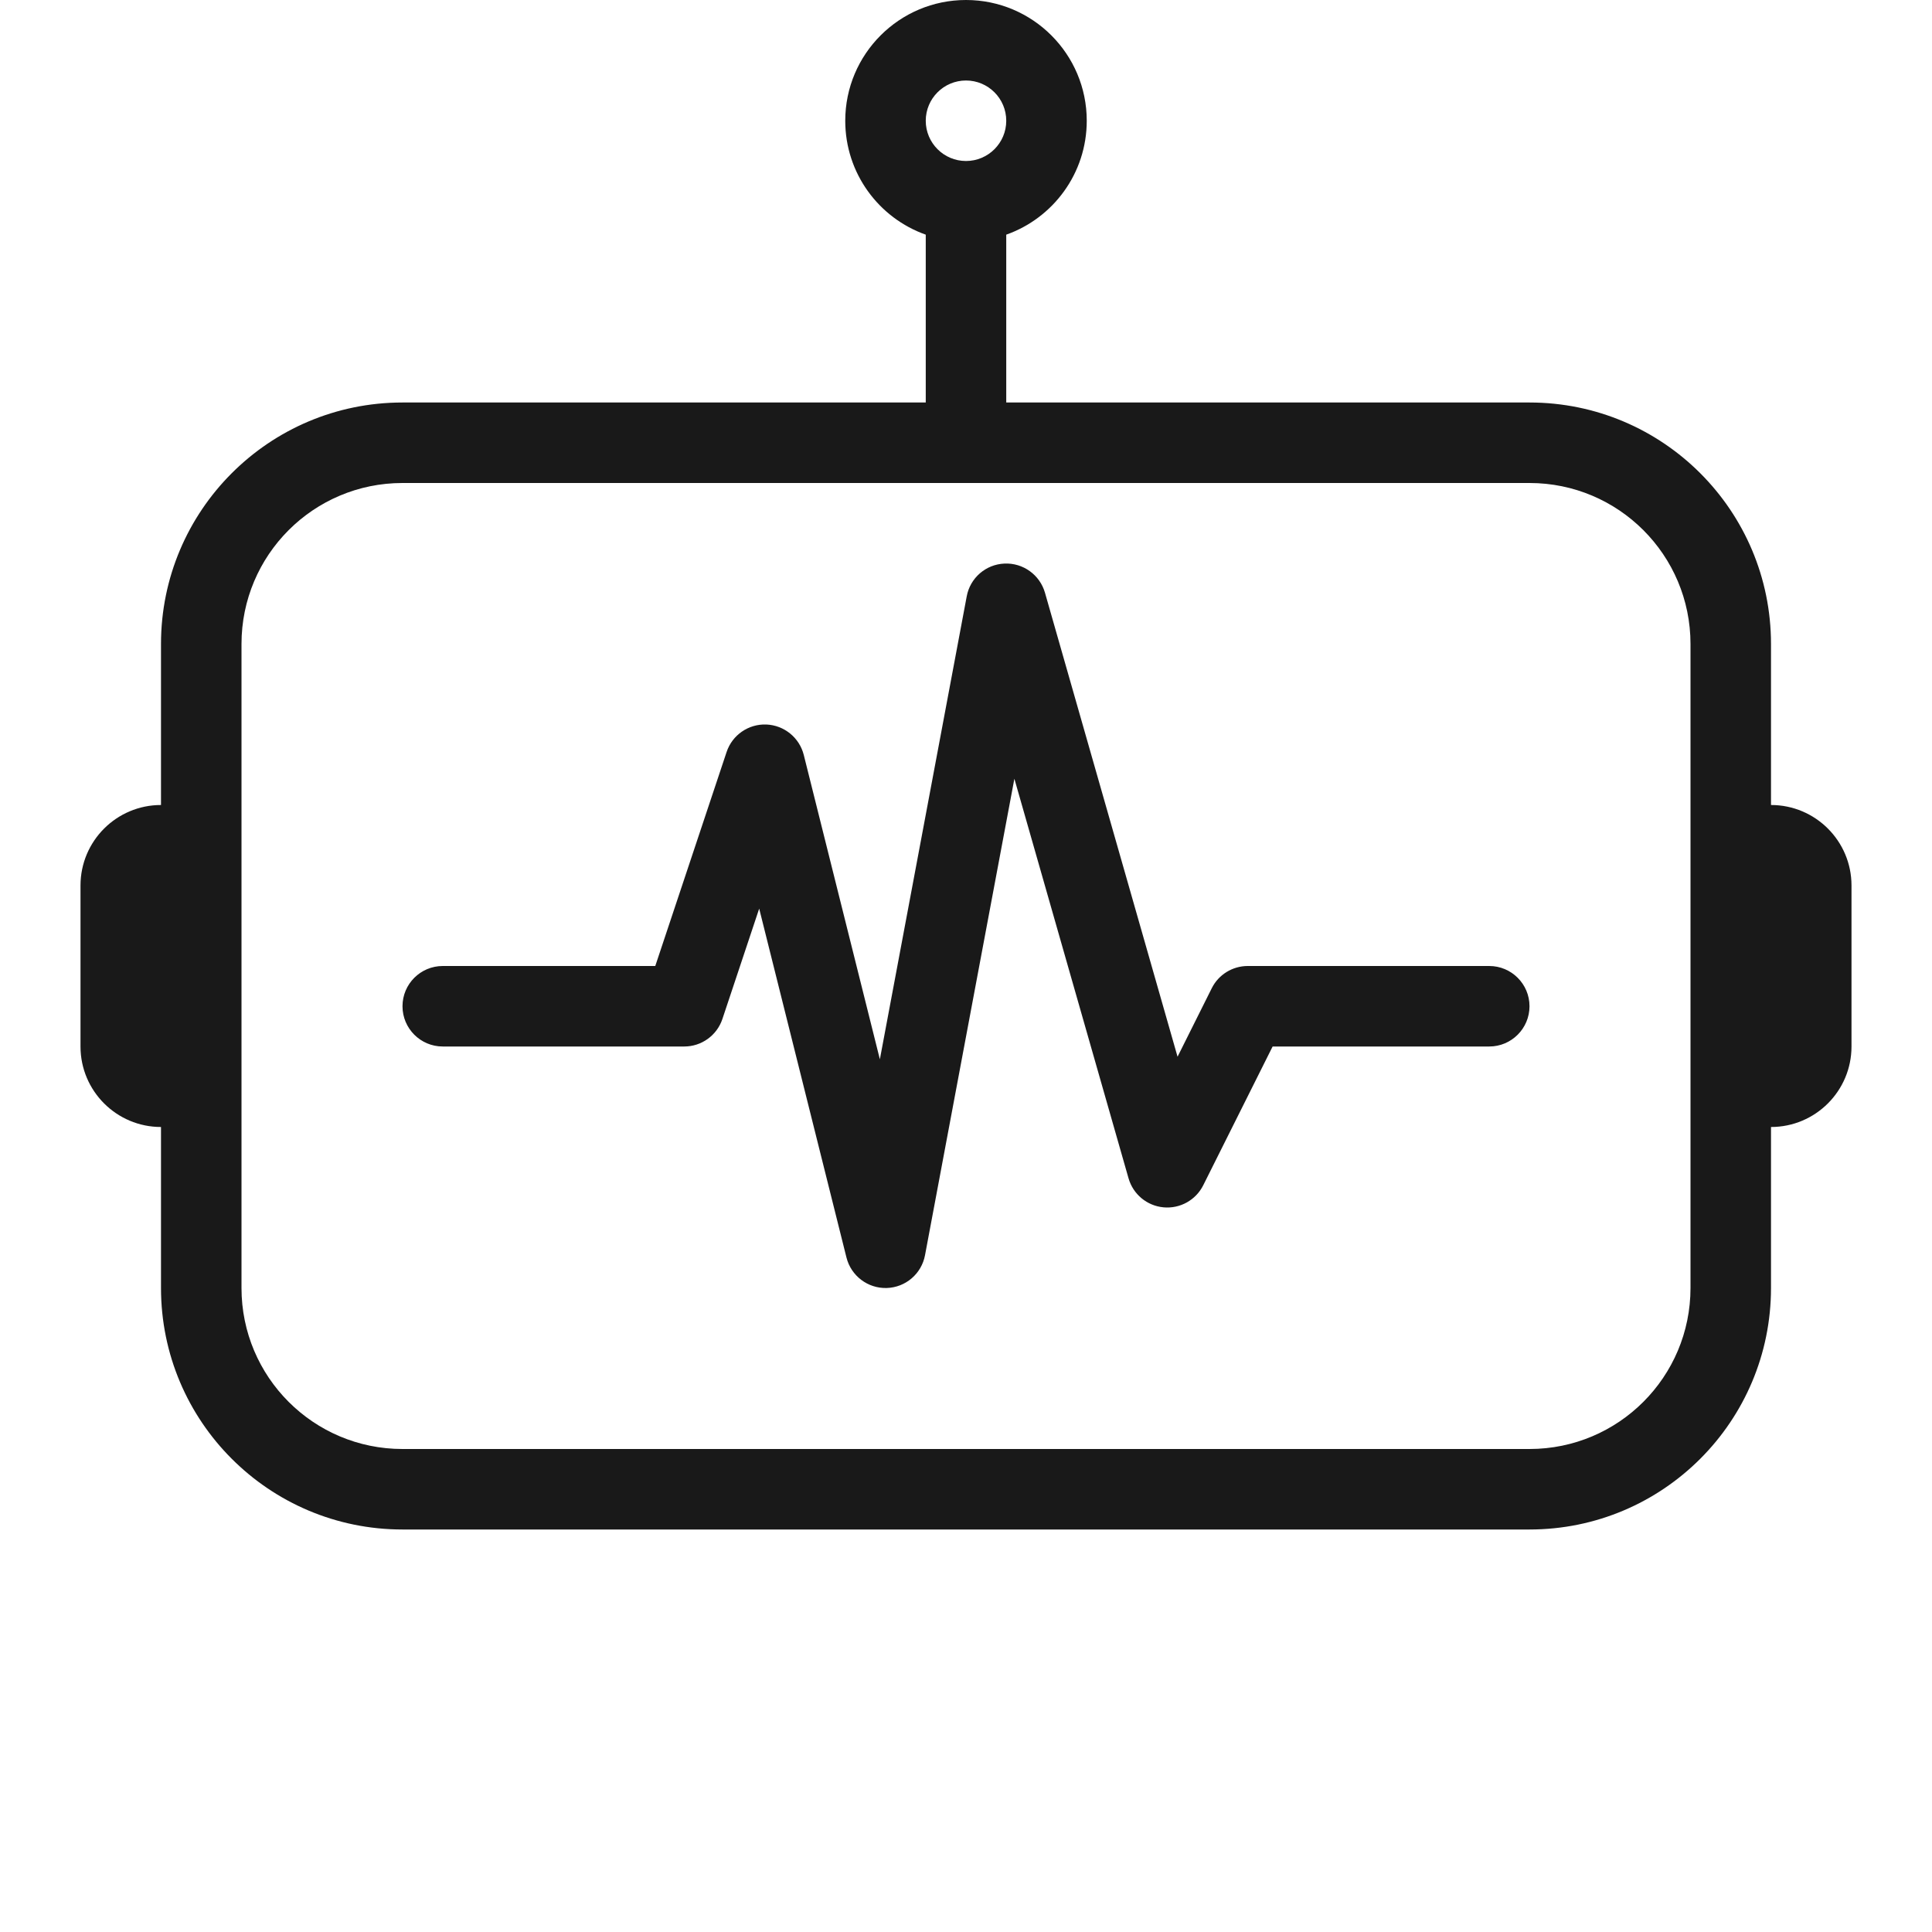 <svg width="24" height="24" viewBox="0 0 24 24" fill="none" xmlns="http://www.w3.org/2000/svg">
<path opacity="0.9" fill-rule="evenodd" clip-rule="evenodd" d="M12 2C12.276 2 12.5 1.776 12.5 1.5C12.5 1.224 12.276 1 12 1C11.724 1 11.5 1.224 11.5 1.5C11.5 1.776 11.724 2 12 2ZM12.5 2.915C13.083 2.709 13.5 2.153 13.5 1.5C13.5 0.672 12.828 0 12 0C11.172 0 10.5 0.672 10.5 1.5C10.5 2.153 10.917 2.709 11.5 2.915V5H5C3.343 5 2 6.343 2 8V10C1.448 10 1 10.448 1 11V13C1 13.552 1.448 14 2 14V16C2 17.657 3.343 19 5 19H19C20.657 19 22 17.657 22 16V14C22.552 14 23 13.552 23 13V11C23 10.448 22.552 10 22 10V8C22 6.343 20.657 5 19 5H12.5V2.915ZM3 14V10V8C3 6.895 3.895 6 5 6H11.5H12.5H19C20.105 6 21 6.895 21 8V10V14V16C21 17.105 20.105 18 19 18H5C3.895 18 3 17.105 3 16V14ZM12.981 7.363C12.917 7.14 12.708 6.99 12.477 7.001C12.245 7.011 12.051 7.18 12.009 7.408L10.93 13.159L9.985 9.379C9.931 9.163 9.741 9.009 9.519 9C9.297 8.992 9.096 9.131 9.026 9.342L8.14 12H5.5C5.224 12 5 12.224 5 12.5C5 12.776 5.224 13 5.5 13H8.5C8.715 13 8.906 12.862 8.974 12.658L9.431 11.287L10.515 15.621C10.572 15.849 10.78 16.007 11.015 16C11.25 15.993 11.448 15.823 11.491 15.592L12.601 9.674L14.019 14.637C14.076 14.836 14.248 14.979 14.454 14.998C14.659 15.017 14.855 14.908 14.947 14.724L15.809 13H18.5C18.776 13 19 12.776 19 12.5C19 12.224 18.776 12 18.5 12H15.5C15.311 12 15.137 12.107 15.053 12.276L14.628 13.127L12.981 7.363Z" fill="black"/>
</svg>
